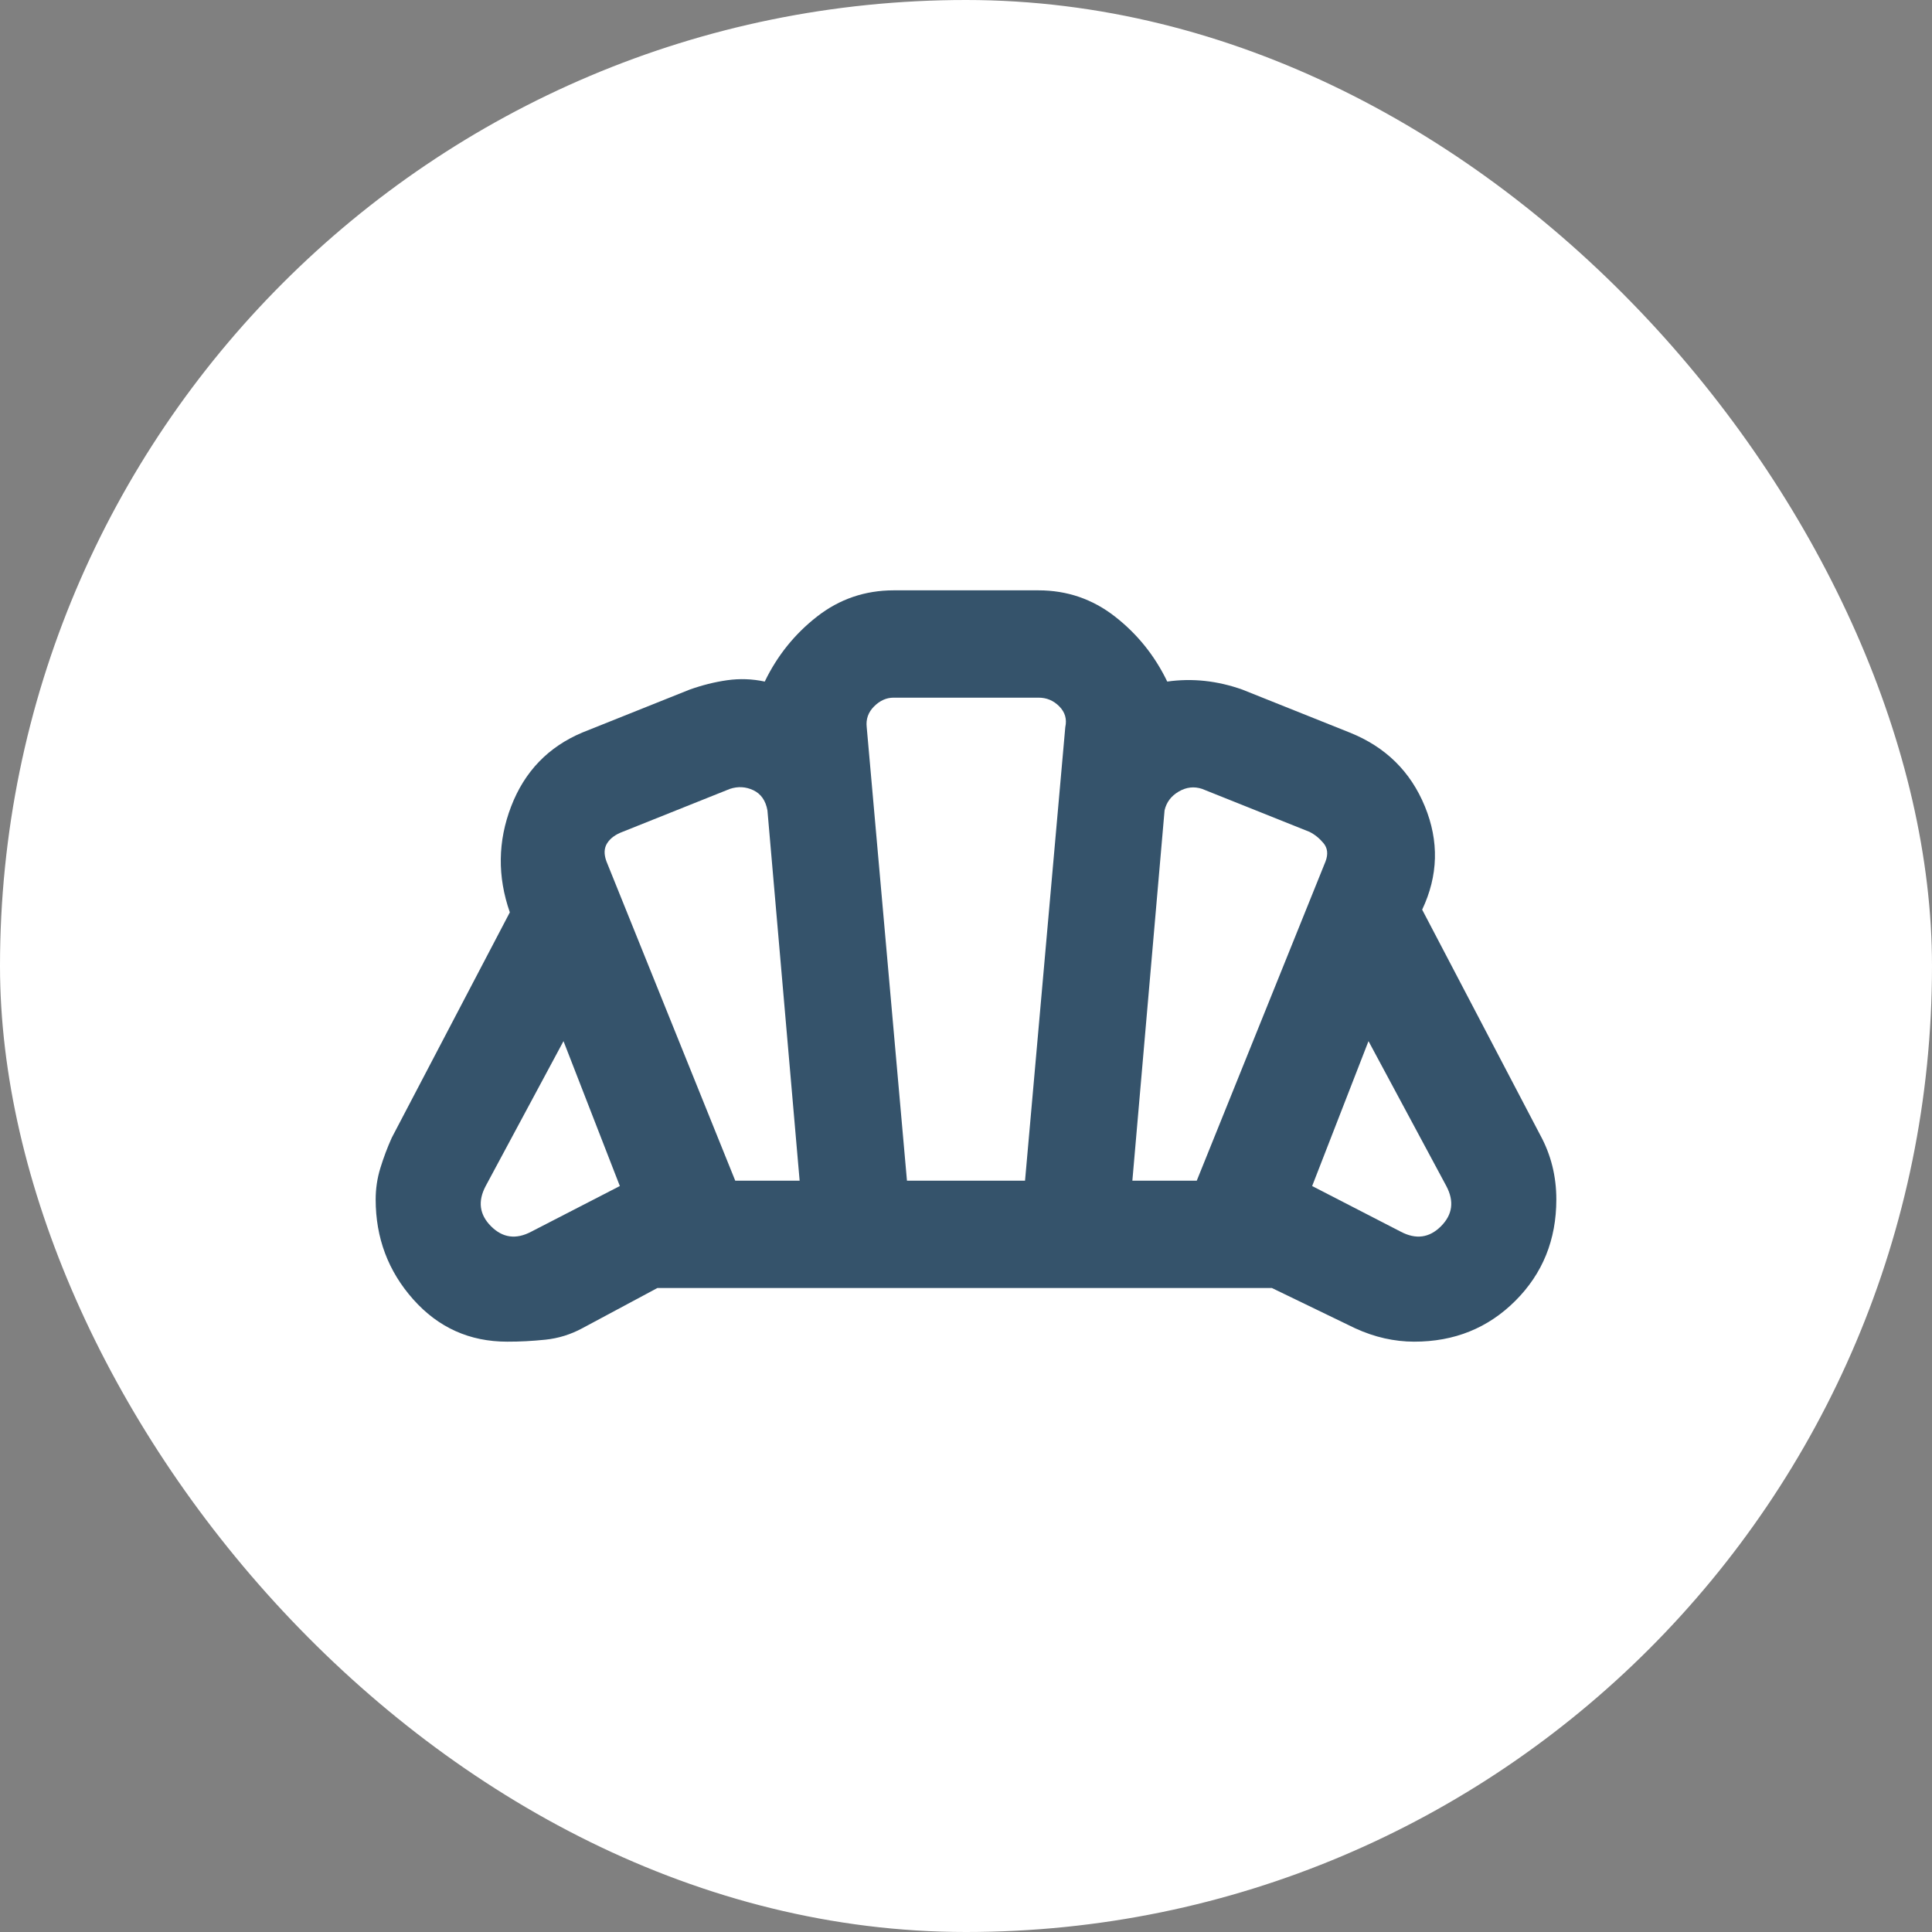 <svg width="36" height="36" viewBox="0 0 36 36" fill="none" xmlns="http://www.w3.org/2000/svg">
<rect x="0" y="0" width="36" height="36" fill="#808080" stroke="none"/>
<rect width="36" height="36" rx="18" fill="white"/>
<path d="M26.1 22.95C26.383 23.1 26.633 23.067 26.85 22.85C27.067 22.633 27.1 22.383 26.95 22.1L25.5 19.4L24.45 22.1L26.1 22.95ZM21.1 22H22.3L24.7 16.05C24.75 15.917 24.738 15.804 24.663 15.713C24.588 15.622 24.501 15.551 24.4 15.5L22.4 14.7C22.25 14.65 22.104 14.667 21.963 14.75C21.822 14.833 21.734 14.95 21.7 15.1L21.1 22ZM13.7 22H14.9L14.3 15.1C14.267 14.917 14.179 14.792 14.038 14.725C13.897 14.658 13.751 14.65 13.6 14.7L11.6 15.5C11.467 15.55 11.371 15.621 11.313 15.713C11.255 15.805 11.251 15.917 11.3 16.05L13.7 22ZM9.9 22.95L11.55 22.1L10.5 19.4L9.05 22.1C8.9 22.383 8.933 22.633 9.15 22.85C9.367 23.067 9.617 23.1 9.9 22.95ZM16.9 22H19.1L19.85 13.55C19.883 13.4 19.846 13.271 19.738 13.162C19.63 13.053 19.501 12.999 19.35 13H16.65C16.517 13 16.396 13.054 16.287 13.163C16.178 13.272 16.133 13.401 16.15 13.55L16.9 22ZM9.45 25C8.75 25 8.167 24.737 7.7 24.212C7.233 23.687 7 23.066 7 22.35C7 22.15 7.029 21.954 7.088 21.763C7.147 21.572 7.217 21.384 7.3 21.2L9.5 17C9.267 16.333 9.275 15.675 9.525 15.025C9.775 14.375 10.217 13.917 10.85 13.65L12.85 12.85C13.083 12.767 13.317 12.708 13.55 12.675C13.783 12.642 14.017 12.65 14.25 12.7C14.483 12.217 14.808 11.813 15.225 11.488C15.642 11.163 16.117 11.001 16.65 11H19.35C19.883 11 20.358 11.163 20.775 11.488C21.192 11.813 21.517 12.217 21.75 12.7C21.983 12.667 22.217 12.663 22.45 12.688C22.683 12.713 22.917 12.767 23.15 12.85L25.15 13.65C25.817 13.917 26.283 14.375 26.55 15.025C26.817 15.675 26.8 16.317 26.5 16.95L28.7 21.15C28.8 21.333 28.875 21.525 28.925 21.725C28.975 21.925 29 22.133 29 22.35C29 23.1 28.746 23.729 28.237 24.238C27.728 24.747 27.099 25.001 26.35 25C26.167 25 25.983 24.979 25.8 24.938C25.617 24.897 25.433 24.834 25.25 24.75L23.7 24H12.25L10.85 24.75C10.633 24.867 10.404 24.938 10.163 24.963C9.922 24.988 9.684 25.001 9.45 25Z" fill="#35536B"/>
</svg>
